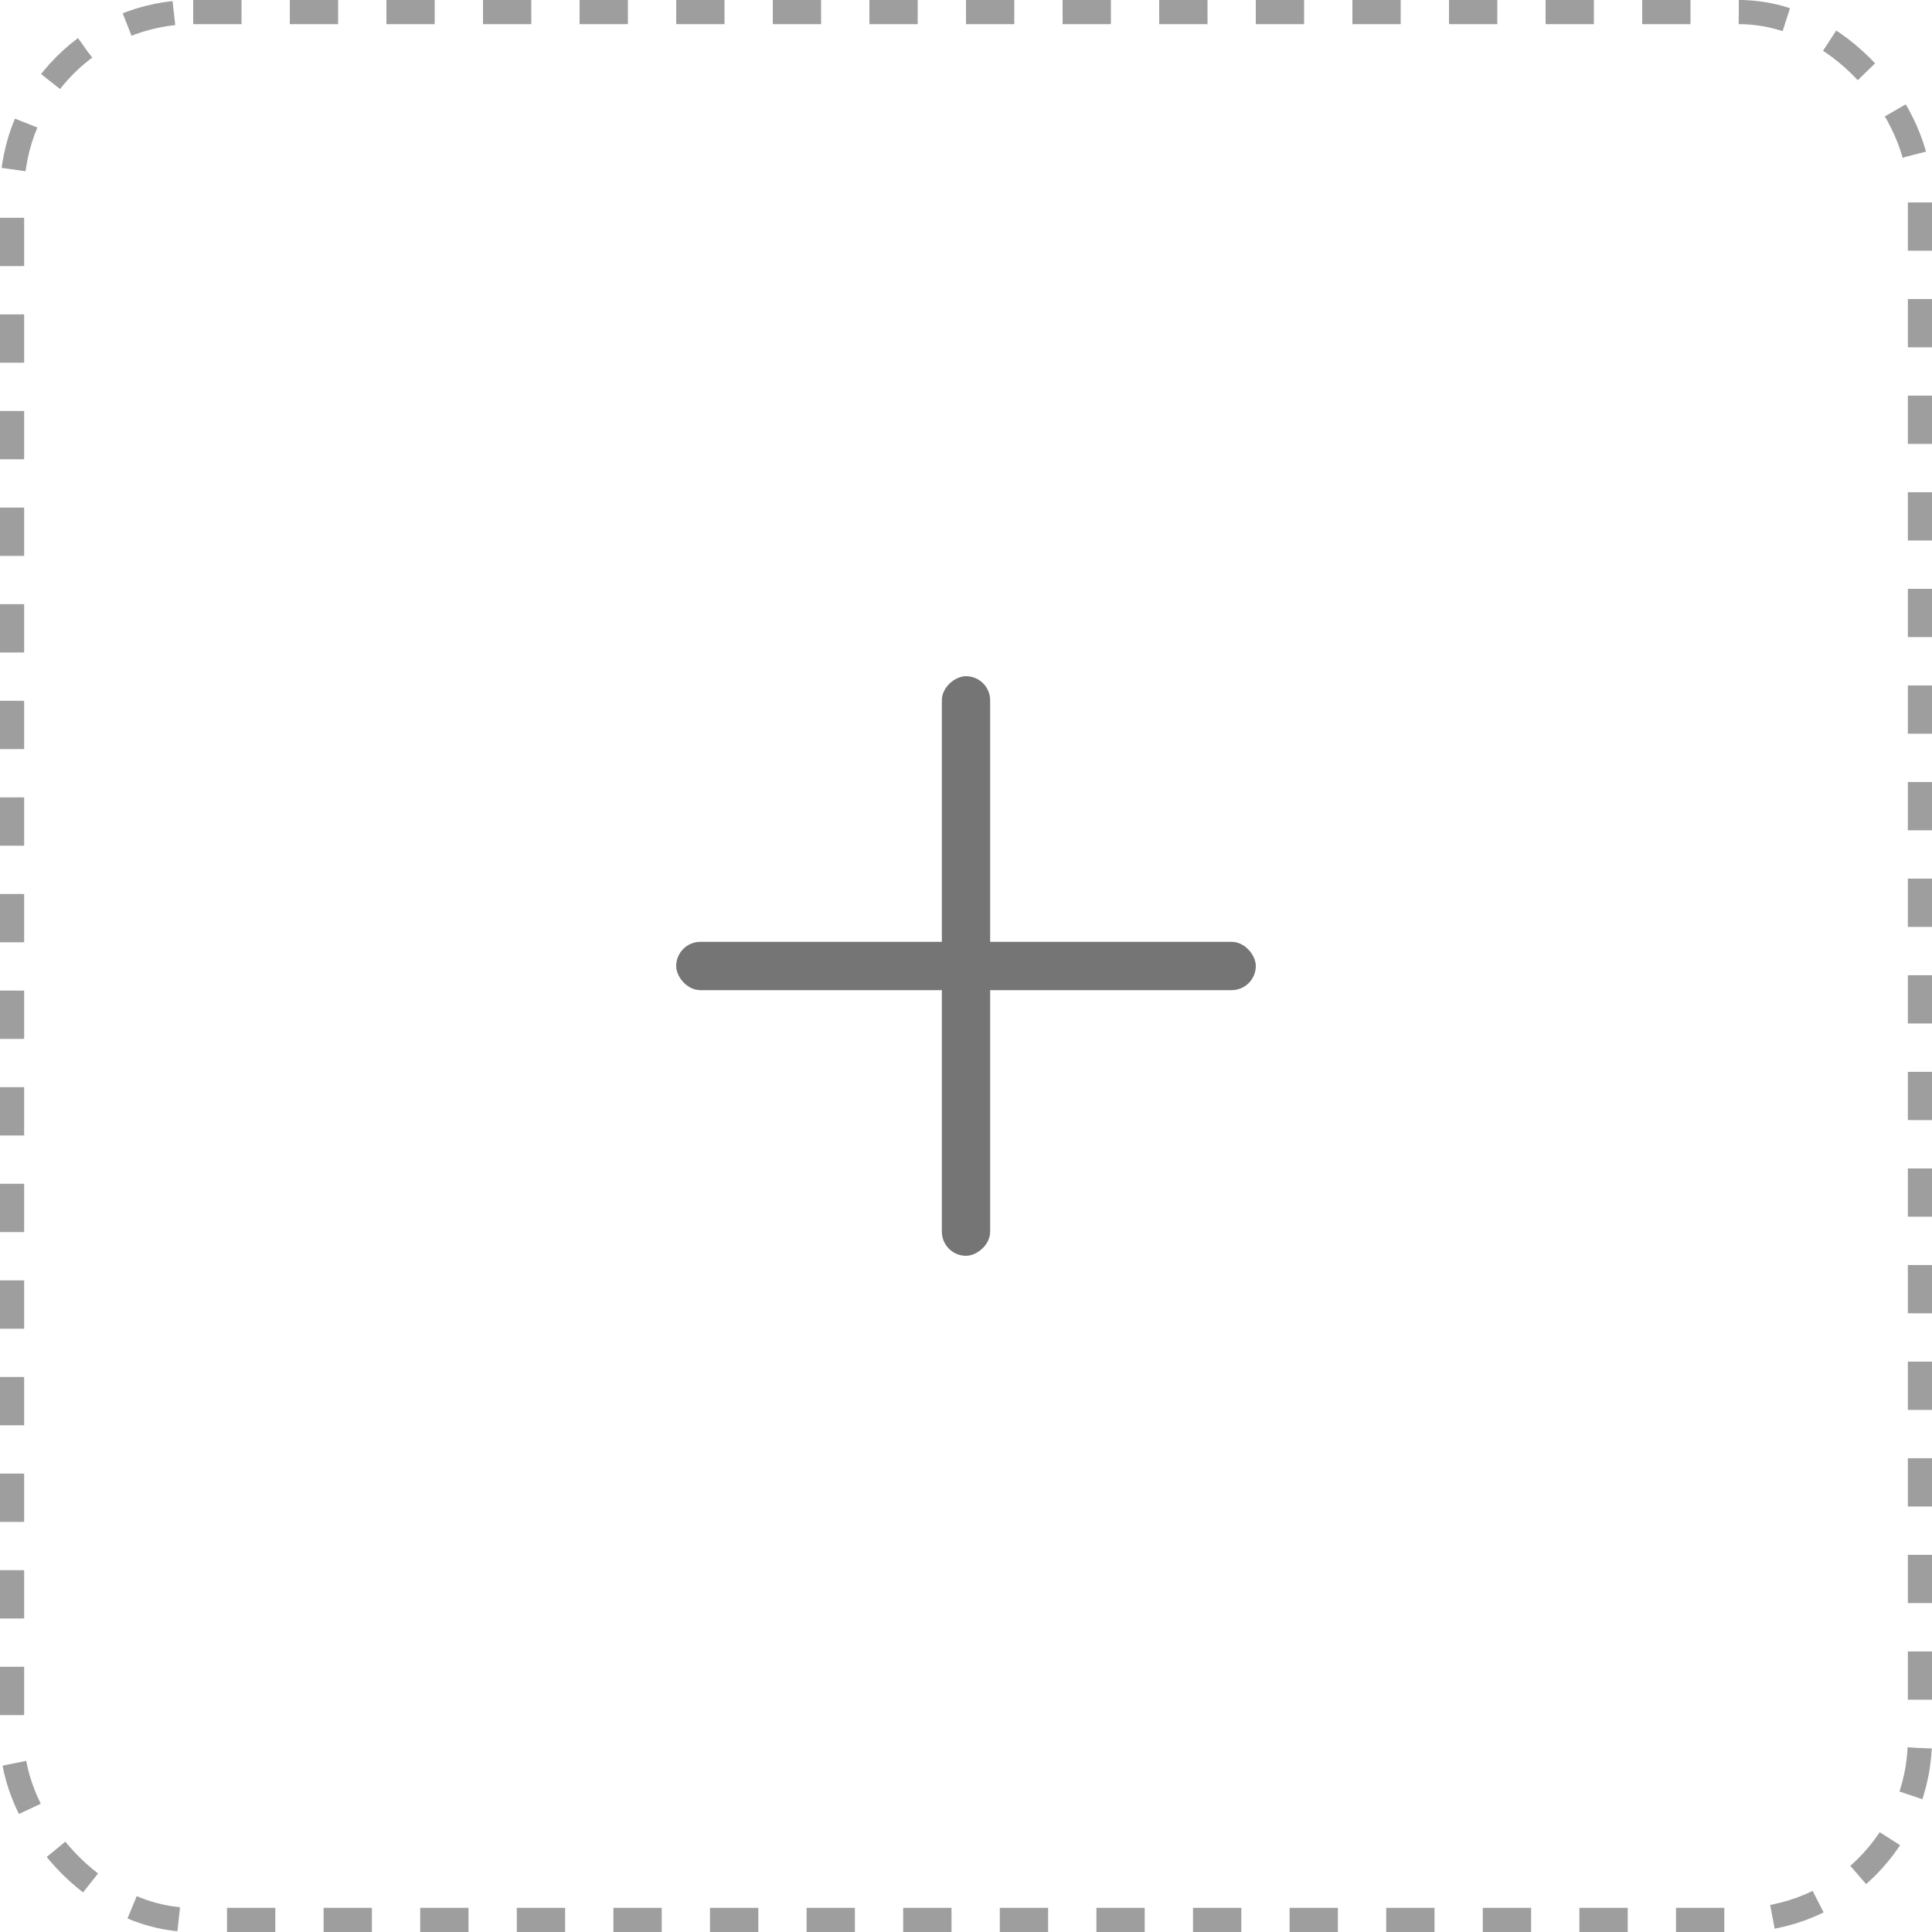 <svg width="80" height="80" viewBox="0 0 80 80" fill="none" xmlns="http://www.w3.org/2000/svg">
    <rect x="28" y="39" width="24" height="2" rx="1" fill="#757575"/>
    <rect x="39" y="52" width="24" height="2" rx="1" transform="rotate(-90 39 52)" fill="#757575"/>
    <rect x="0.5" y="0.5" width="79" height="79" rx="7.5" stroke="black" stroke-opacity="0.38" stroke-dasharray="2 2"/>
</svg>
